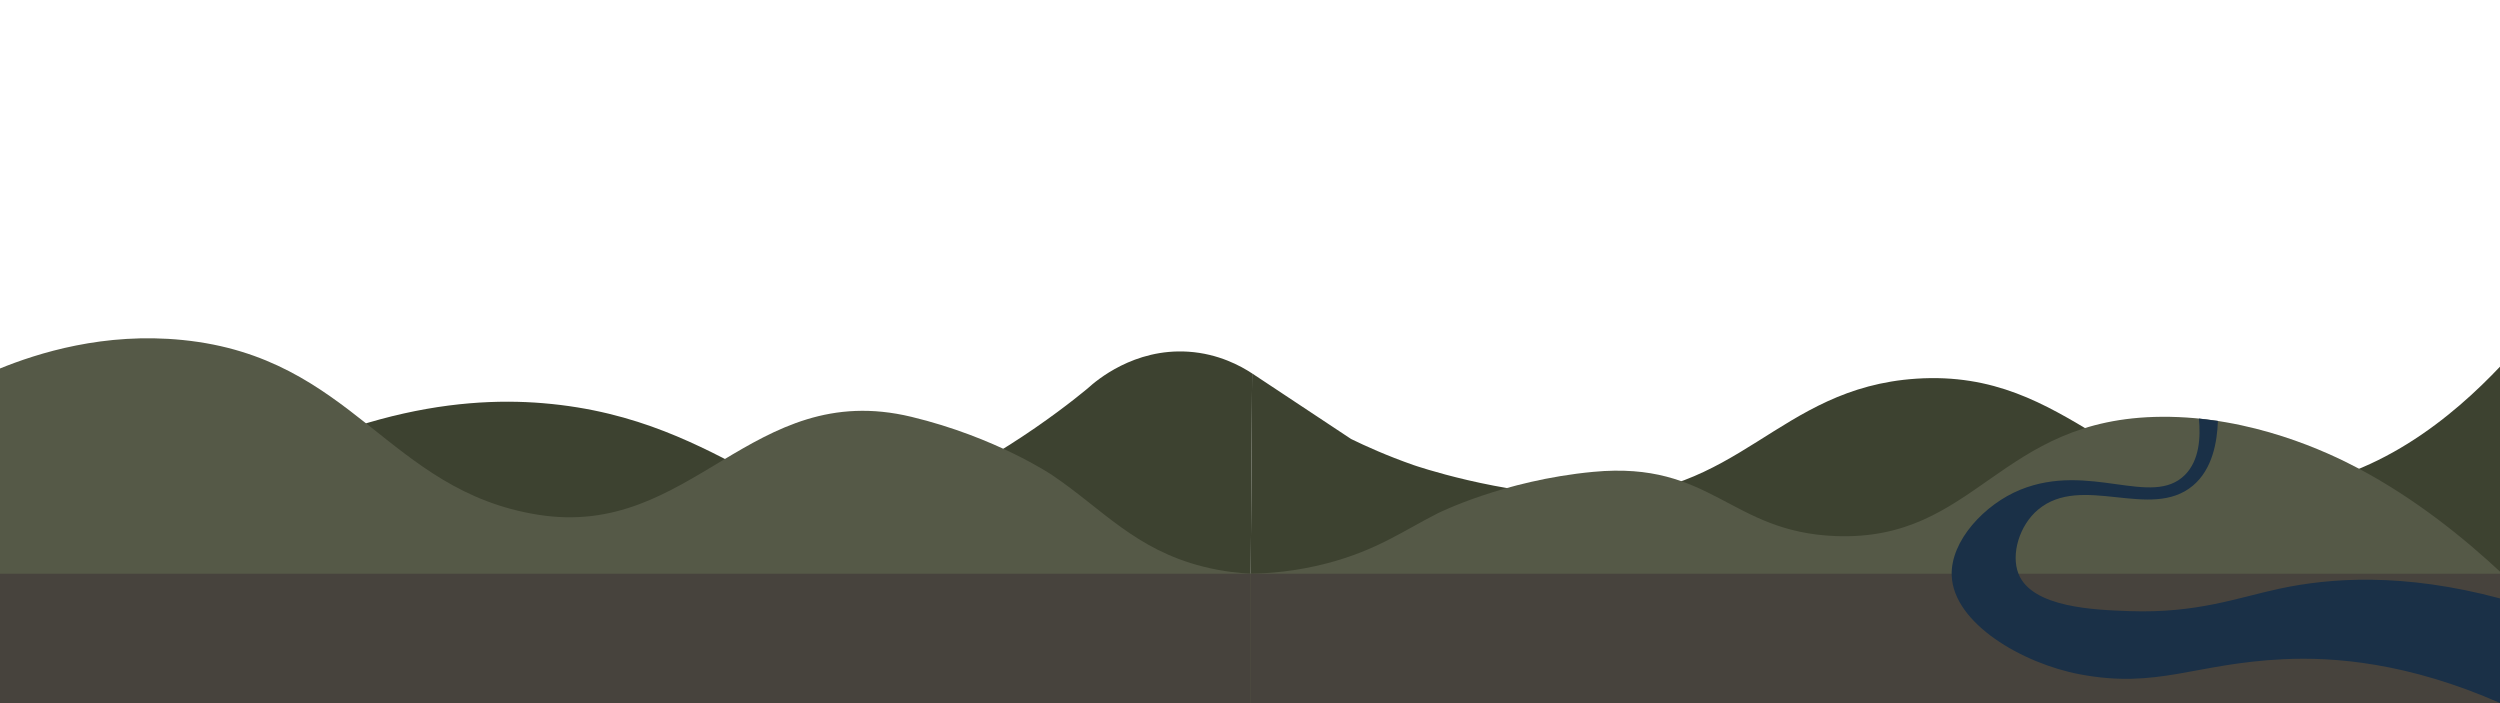 <?xml version="1.0" encoding="UTF-8"?><svg id="a" xmlns="http://www.w3.org/2000/svg" viewBox="0 0 3838.63 1080"><path d="M2942.19,581.45c239.35-15.93,313.09,187.69,548.68,170.23,156.94-11.63,276.65-113.3,348.97-189.96.77,128.23,1.55,256.47,2.32,384.7h-1922.16c.86-124.35,1.72-248.71,2.57-373.06,50.65,33.56,101.3,67.12,151.95,100.68,21.71,10.61,54.64,25.59,96.01,40.08,0,0,130.97,45.53,269.79,47.79,230.78,3.76,288.2-166.24,501.86-180.46Z" style="fill:#3d4230;"/><path d="M3319.21,639.96c138.57-.93,255.53,54.63,301.38,78.92,88.13,46.7,162.97,107.25,221.56,162.06v199.06h-1920c-.72-66.35-1.44-132.7-2.16-199.06,27.39-.47,68.84-3.34,117.14-15.89,76.98-20,119.27-51.06,170.04-76.68,0,0,100.72-50.83,239.32-63.88,182.23-17.16,209.13,92.57,372.38,98.64,216.24,8.05,249.5-181.49,500.33-183.17Z" style="fill:#555947;"/><path d="M833.89,619.07c-135.2-11.23-334.11,14.11-597.22,190.47-79.61,45.63-159.22,91.26-238.83,136.9h1922.16c.86-124.35,1.72-248.71,2.57-373.06-17.27-11.36-51.45-30.3-97.88-33.36-83.59-5.52-141.71,44.69-153.77,55.59,0,0-125.84,107.64-271.25,166.33-184.66,74.53-272.48-118.48-565.79-142.85Z" style="fill:#3d4230;"/><path d="M1399.21,639.96c129.93,31.24,216.23,89.46,216.23,89.46,77.21,52.09,127.21,114.12,231.81,140.57,31.26,7.9,57.83,10.21,74.91,10.96v199.06H0c-.72-171.13-1.44-342.26-2.16-513.38,60.53-24.69,162.03-56.79,282.89-44.53,262.14,26.58,314.1,231.24,545.16,268.21,236.75,37.89,327.16-209.53,573.32-150.34Z" style="fill:#555947;"/><rect x="-1.15" y="880.94" width="1921.15" height="200.14" style="fill:#47433d;"/><rect x="1920" y="880.94" width="1920" height="199.06" style="fill:#47433d;"/><path d="M3840,1080c-143.59-63.33-257.59-71.41-333.46-67.84-136.97,6.46-192.97,45.86-312.98,23.23-88.16-16.62-194.12-78.17-196.81-151.7-1.95-53.44,50.76-109.5,105.24-131.69,106.1-43.23,202.16,27.93,252.84-22.75,22.51-22.51,24.2-58.14,21.49-86.57,9.73,1.23,19.45,2.47,29.18,3.7-1.15,32.41-8.34,74.05-38.37,99.27-64.76,54.38-170.69-19.34-237.81,36.9-28.84,24.17-41.8,68.66-30.07,98.4,20.63,52.29,118.11,55.57,170.84,57.4,103.26,3.59,165.88-20.76,230.42-34.56,76.35-16.33,188.63-25.01,338.1,15.04.46,53.72.91,107.44,1.37,161.16Z" style="fill:#1a3047;"/></svg>
